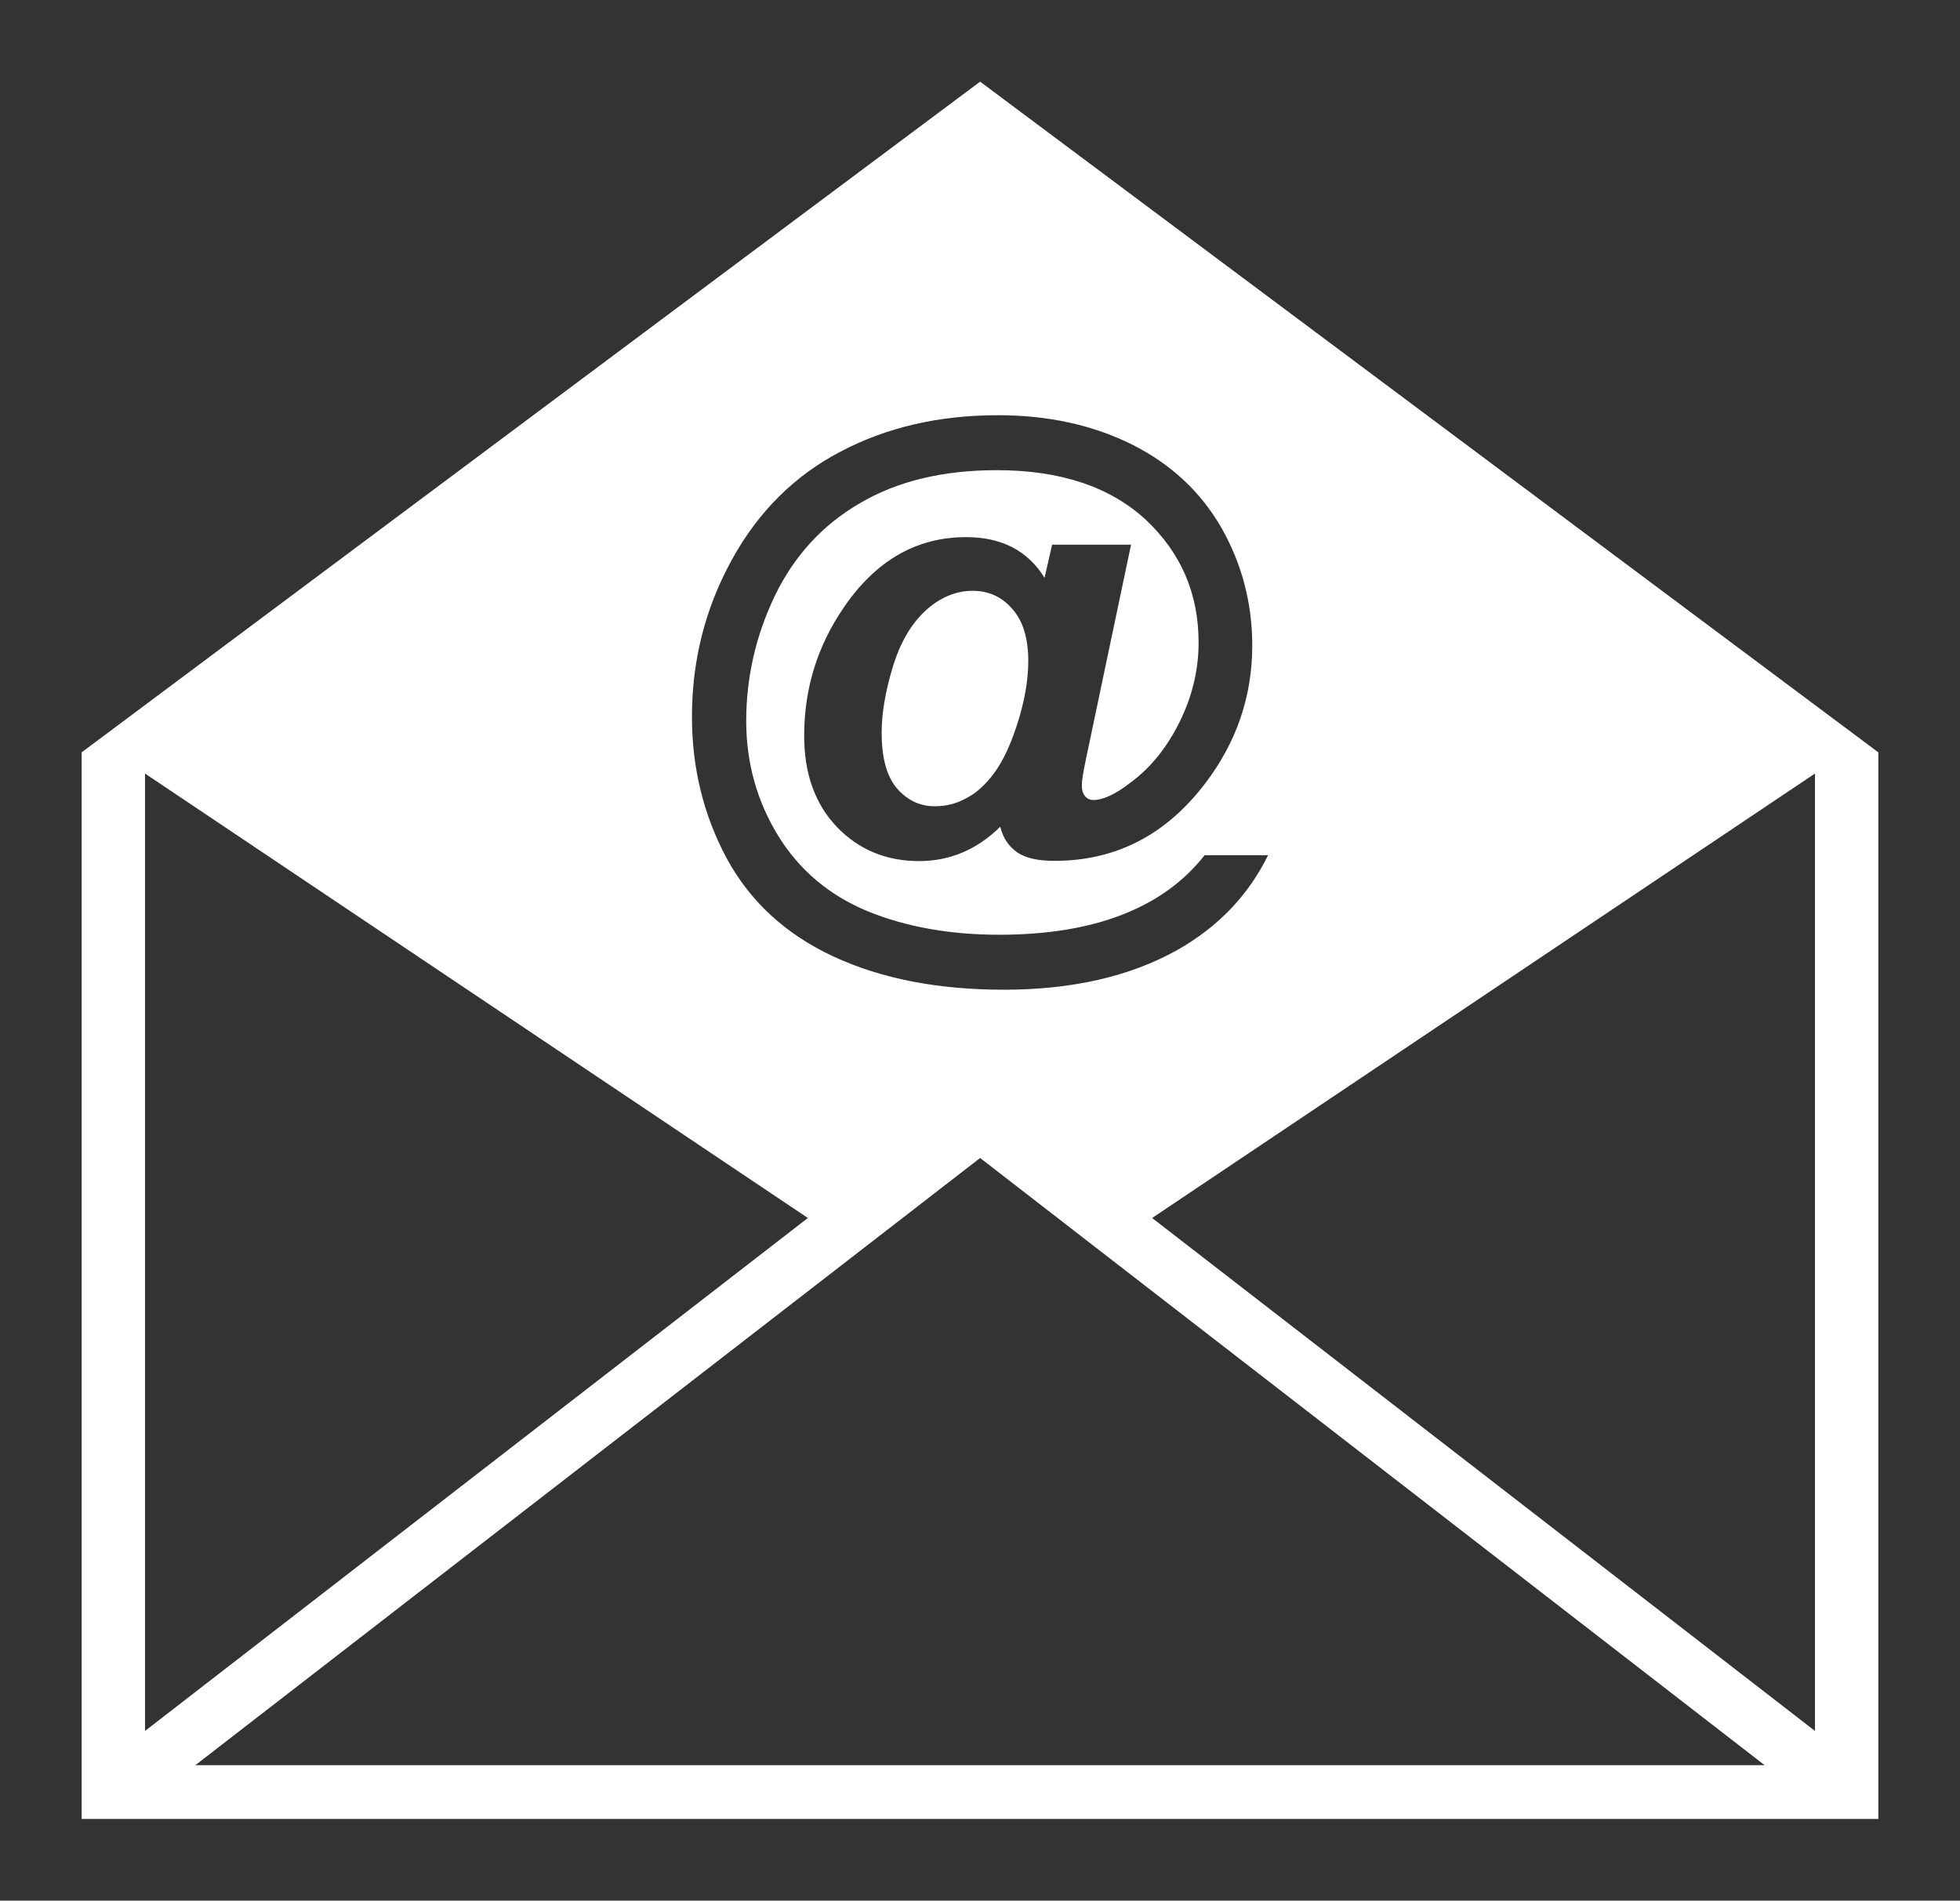 <?xml version="1.0" encoding="UTF-8" standalone="no"?>
<!-- Generator: Adobe Illustrator 16.0.4, SVG Export Plug-In . SVG Version: 6.00 Build 0)  -->

<svg
   xmlns:dc="http://purl.org/dc/elements/1.1/"
   xmlns:cc="http://creativecommons.org/ns#"
   xmlns:rdf="http://www.w3.org/1999/02/22-rdf-syntax-ns#"
   xmlns:svg="http://www.w3.org/2000/svg"
   xmlns="http://www.w3.org/2000/svg"
   xmlns:sodipodi="http://sodipodi.sourceforge.net/DTD/sodipodi-0.dtd"
   xmlns:inkscape="http://www.inkscape.org/namespaces/inkscape"
   version="1.1"
   id="Capa_1"
   x="0px"
   y="0px"
   width="240"
   height="232.755"
   viewBox="0 0 240 232.755"
   xml:space="preserve"
   inkscape:version="0.48.5 r10040"
   sodipodi:docname="email_icon.svg"
   inkscape:export-filename="C:\Users\SPAZZRA\Documents\java\git\SquareCash4Glass\SquareCash4Glass-root\SquareCash4Glass\res\drawable\email_icon_raster3.png"
   inkscape:export-xdpi="90"
   inkscape:export-ydpi="90"><rect x="0" y="0" width="240" height="232.755" fill="#333333" stroke="none"/><defs
   id="defs37" /><sodipodi:namedview
   pagecolor="#ffffff"
   bordercolor="#666666"
   borderopacity="1"
   objecttolerance="10"
   gridtolerance="10"
   guidetolerance="10"
   inkscape:pageopacity="0"
   inkscape:pageshadow="2"
   inkscape:window-width="1366"
   inkscape:window-height="706"
   id="namedview35"
   showgrid="false"
   fit-margin-top="10"
   fit-margin-left="10"
   fit-margin-right="10"
   fit-margin-bottom="10"
   inkscape:zoom="1.0168207"
   inkscape:cx="-12.944887"
   inkscape:cy="-6.2391285"
   inkscape:window-x="-8"
   inkscape:window-y="-8"
   inkscape:window-maximized="1"
   inkscape:current-layer="Capa_1" />
<path
   style="fill:#ffffff"
   d="M 120.015,10 10,92.133 V 222.755 H 230 V 92.133 L 120.015,10 z M 89.581,68.608 c 3.227,-5.896 7.671,-10.34 13.317,-13.288 5.632,-2.977 12.056,-4.473 19.316,-4.473 6.131,0 11.601,1.203 16.383,3.579 4.781,2.405 8.419,5.793 10.956,10.193 2.508,4.415 3.784,9.225 3.784,14.432 0,6.219 -1.921,11.836 -5.749,16.867 -4.811,6.336 -10.956,9.504 -18.48,9.504 -2.024,0 -3.535,-0.337 -4.576,-1.056 -1.012,-0.719 -1.716,-1.745 -2.053,-3.124 -2.831,2.801 -6.175,4.209 -9.929,4.209 -4.048,0 -7.407,-1.408 -10.076,-4.18 -2.669,-2.801 -4.004,-6.527 -4.004,-11.147 0,-5.764 1.599,-10.971 4.825,-15.693 3.916,-5.764 8.903,-8.653 15.004,-8.653 4.341,0 7.553,1.657 9.607,4.987 l 0.924,-4.063 h 9.665 l -5.515,26.224 c -0.352,1.672 -0.513,2.728 -0.513,3.212 0,0.631 0.132,1.056 0.411,1.379 0.264,0.308 0.616,0.455 0.997,0.455 1.188,0 2.699,-0.689 4.547,-2.127 2.493,-1.833 4.503,-4.356 6.028,-7.451 1.54,-3.124 2.317,-6.365 2.317,-9.709 0,-5.984 -2.156,-11 -6.497,-15.063 -4.356,-4.004 -10.428,-6.043 -18.201,-6.043 -6.615,0 -12.217,1.349 -16.808,4.063 -4.591,2.669 -8.052,6.483 -10.413,11.381 -2.317,4.869 -3.476,9.973 -3.476,15.268 0,5.133 1.32,9.827 3.901,14.036 2.611,4.239 6.248,7.304 10.941,9.255 4.693,1.921 10.076,2.889 16.119,2.889 5.808,0 10.824,-0.807 15.033,-2.435 4.195,-1.628 7.568,-4.033 10.135,-7.304 h 7.773 c -2.435,4.957 -6.175,8.829 -11.205,11.66 -5.793,3.212 -12.848,4.811 -21.149,4.811 -8.067,0 -15.004,-1.349 -20.856,-4.063 -5.867,-2.728 -10.208,-6.732 -13.083,-12.027 -2.845,-5.309 -4.253,-11.088 -4.253,-17.336 0,-6.849 1.599,-13.244 4.855,-19.169 z m -71.823,26.121 81.165,54.428 -81.165,62.817 V 94.729 z m 6.16,121.44 96.096,-74.36 96.067,74.36 H 23.919 z m 198.323,-4.195 -81.165,-62.817 81.165,-54.428 V 211.975 z M 123.975,74.592 c 1.291,1.467 1.936,3.579 1.936,6.336 0,2.464 -0.484,5.133 -1.423,7.964 -0.924,2.86 -2.053,5.045 -3.344,6.527 -0.88,1.041 -1.819,1.804 -2.743,2.288 -1.217,0.689 -2.508,1.027 -3.901,1.027 -1.863,0.015 -3.403,-0.733 -4.679,-2.2 -1.247,-1.467 -1.863,-3.725 -1.863,-6.82 0,-2.317 0.44,-4.987 1.349,-7.993 0.909,-3.007 2.244,-5.295 4.019,-6.937 1.789,-1.628 3.725,-2.435 5.808,-2.435 1.951,0.015 3.579,0.763 4.84,2.244 z"
   id="path3"
   inkscape:connector-curvature="0" />
<g
   id="g5"
   transform="translate(10,208.249)">
</g>
<g
   id="g7"
   transform="translate(10,208.249)">
</g>
<g
   id="g9"
   transform="translate(10,208.249)">
</g>
<g
   id="g11"
   transform="translate(10,208.249)">
</g>
<g
   id="g13"
   transform="translate(10,208.249)">
</g>
<g
   id="g15"
   transform="translate(10,208.249)">
</g>
<g
   id="g17"
   transform="translate(10,208.249)">
</g>
<g
   id="g19"
   transform="translate(10,208.249)">
</g>
<g
   id="g21"
   transform="translate(10,208.249)">
</g>
<g
   id="g23"
   transform="translate(10,208.249)">
</g>
<g
   id="g25"
   transform="translate(10,208.249)">
</g>
<g
   id="g27"
   transform="translate(10,208.249)">
</g>
<g
   id="g29"
   transform="translate(10,208.249)">
</g>
<g
   id="g31"
   transform="translate(10,208.249)">
</g>
<g
   id="g33"
   transform="translate(10,208.249)">
</g>
</svg>